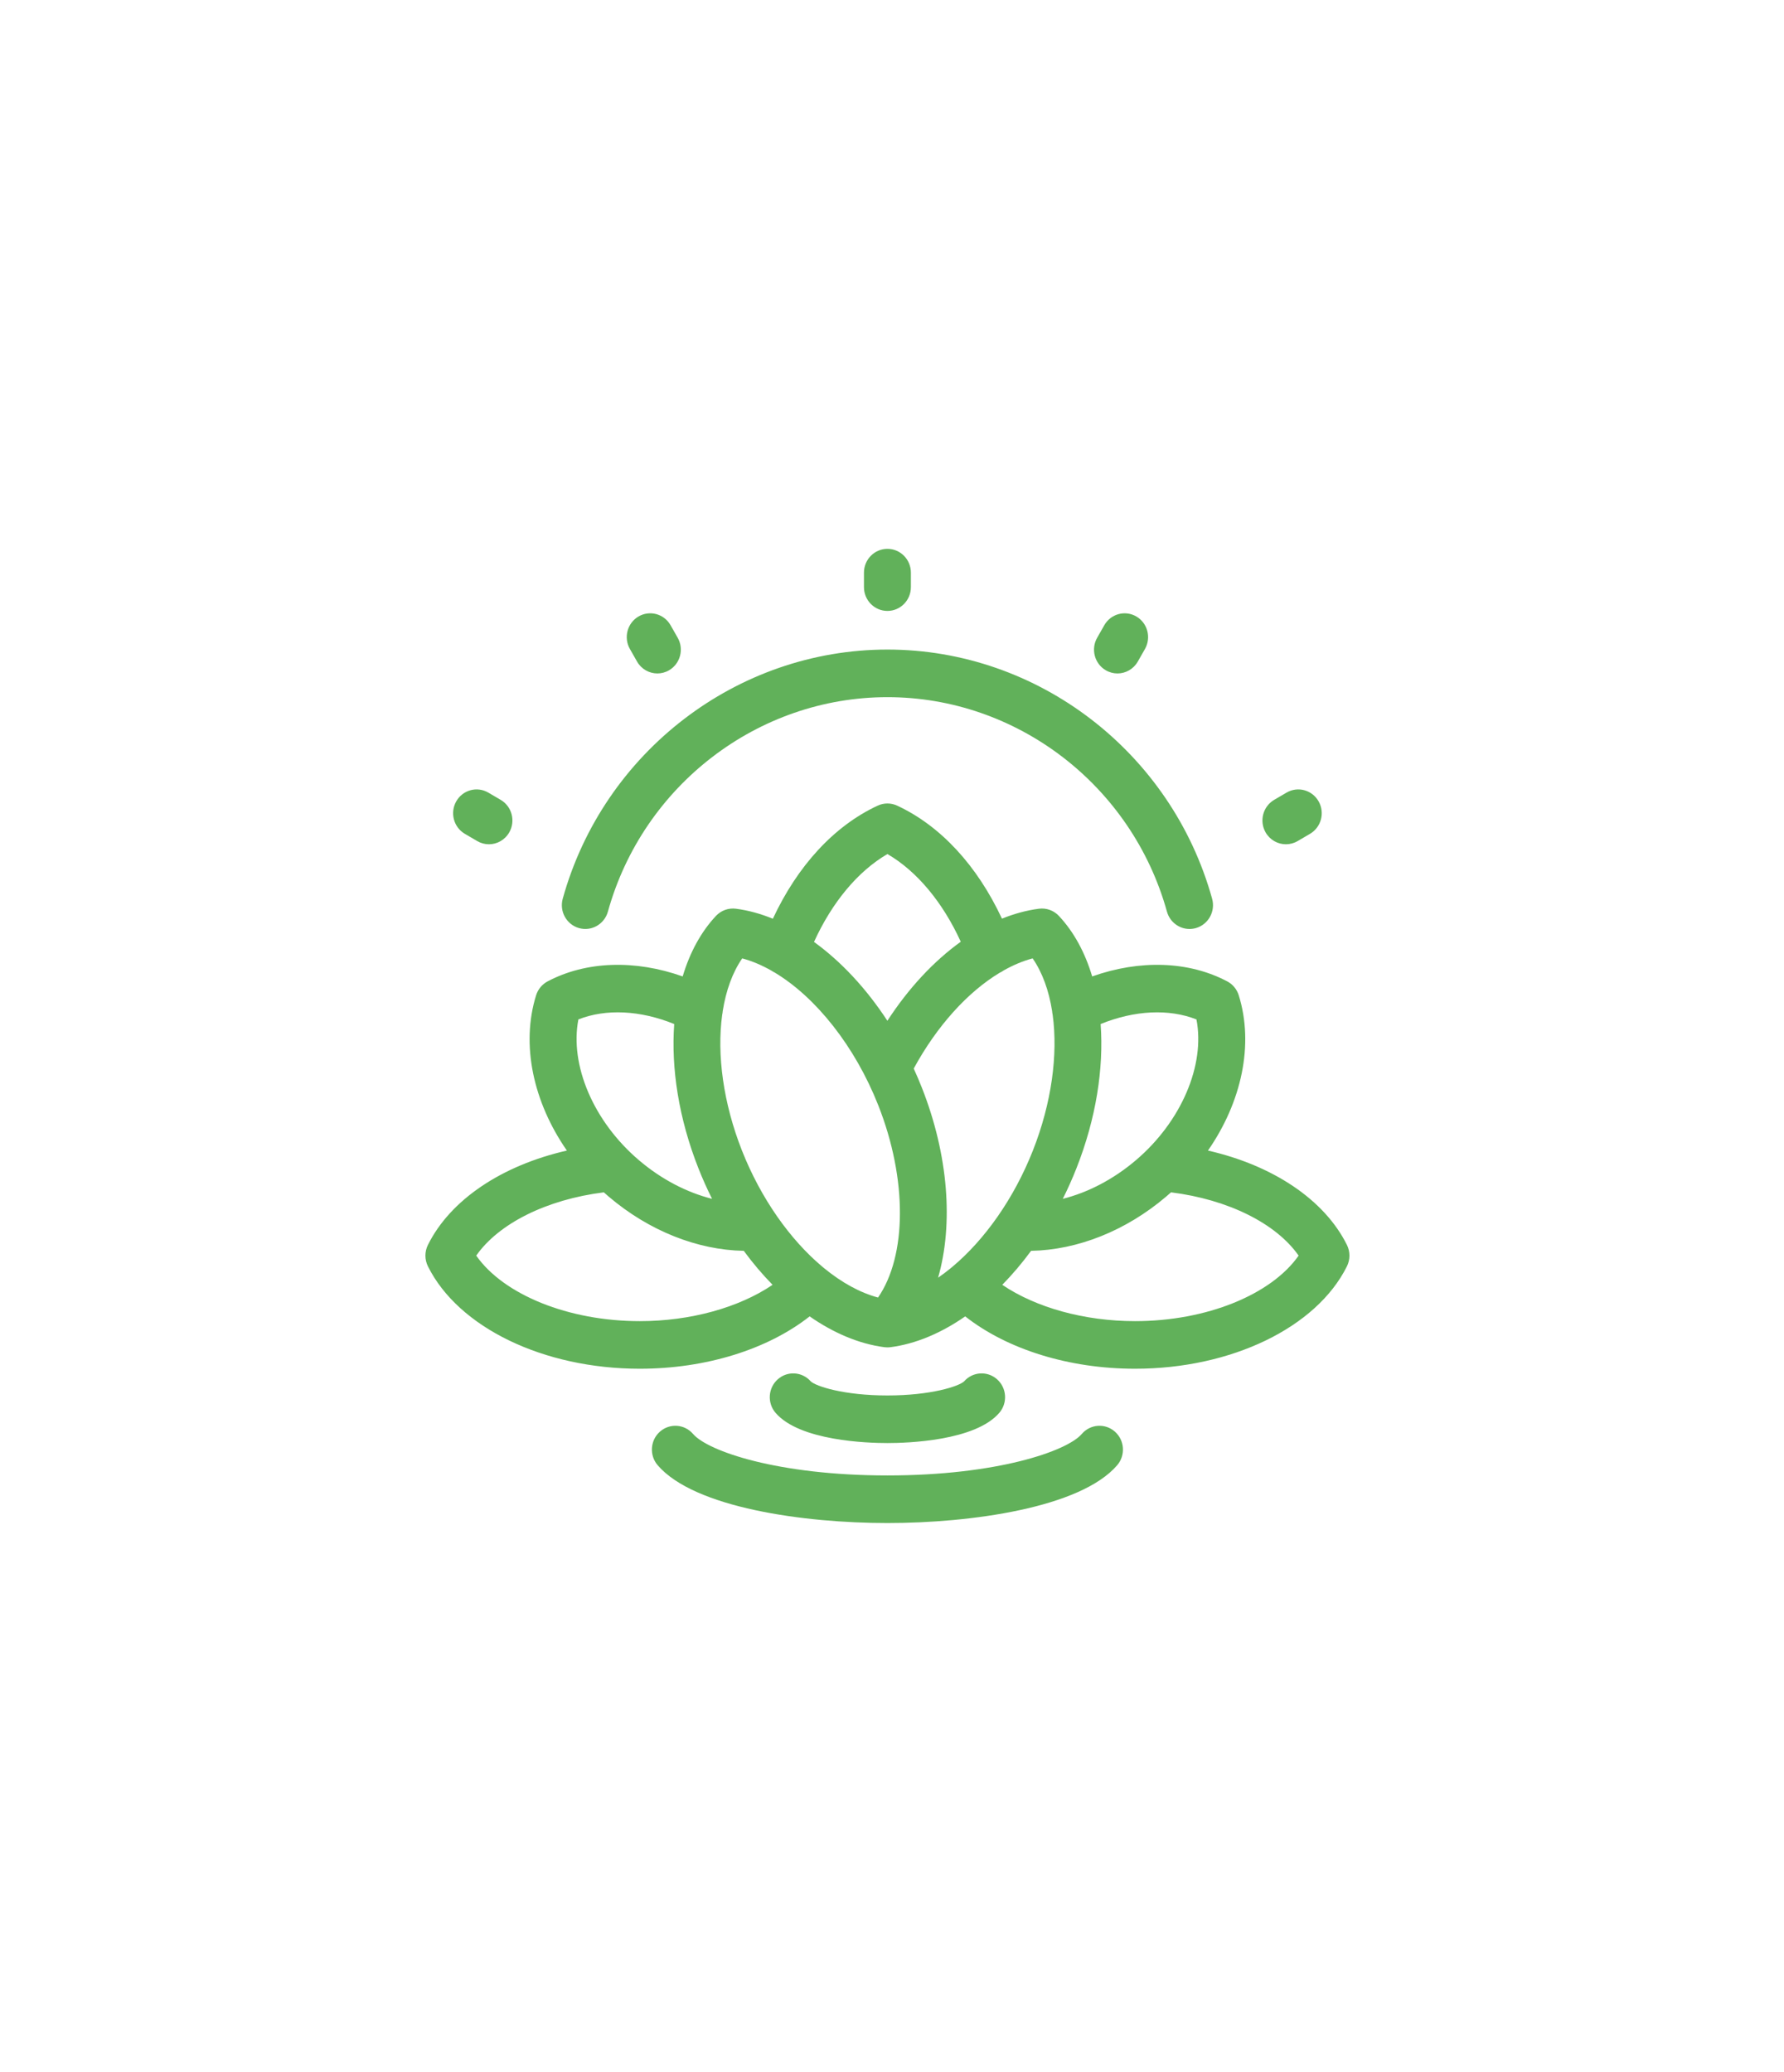 <svg width="390" height="453" viewBox="0 0 390 453" fill="none" xmlns="http://www.w3.org/2000/svg">
<g filter="url(#filter0_d_1_12)">
<path d="M188.87 124.371V121.203C188.87 118.329 191.167 116 194 116C196.833 116 199.13 118.329 199.13 121.203V124.371C199.13 127.245 196.833 129.574 194 129.574C191.167 129.574 188.87 127.244 188.87 124.371ZM139.263 140.64C140.213 142.31 141.937 143.244 143.711 143.244C144.58 143.244 145.462 143.019 146.269 142.547C148.723 141.111 149.565 137.928 148.15 135.439L146.59 132.697C145.173 130.207 142.035 129.354 139.583 130.789C137.129 132.225 136.287 135.408 137.703 137.897L139.263 140.64ZM241.729 142.547C242.536 143.02 243.418 143.245 244.288 143.245C246.061 143.245 247.786 142.311 248.736 140.642L250.297 137.899C251.713 135.41 250.873 132.228 248.419 130.791C245.966 129.355 242.829 130.208 241.412 132.696L239.851 135.439C238.434 137.927 239.275 141.109 241.729 142.547ZM281.116 180.591C281.986 180.591 282.869 180.366 283.677 179.893L286.381 178.309C288.834 176.872 289.674 173.689 288.257 171.201C286.841 168.712 283.704 167.86 281.25 169.298L278.546 170.881C276.093 172.318 275.253 175.501 276.669 177.99C277.619 179.658 279.343 180.591 281.116 180.591ZM294.45 272.874C287.789 286.265 269.175 295.263 248.131 295.263C233.705 295.263 220.192 291.042 211.005 283.816C205.743 287.474 200.187 289.83 194.682 290.55C194.431 290.583 194.18 290.595 193.937 290.592C193.732 290.591 193.525 290.577 193.319 290.55C187.814 289.829 182.258 287.474 176.995 283.816C167.808 291.043 154.296 295.263 139.869 295.263C118.825 295.263 100.211 286.265 93.55 272.874C92.817 271.4 92.816 269.661 93.55 268.186C98.465 258.303 109.704 250.809 123.926 247.561C116.546 236.929 113.852 224.365 117.194 213.618C117.603 212.303 118.511 211.206 119.716 210.569C128.145 206.115 138.835 205.792 149.24 209.491C150.785 204.3 153.216 199.783 156.51 196.262C157.637 195.058 159.264 194.472 160.887 194.684C163.577 195.036 166.28 195.779 168.955 196.873C174.382 185.238 182.382 176.561 191.859 172.15C193.217 171.517 194.78 171.517 196.138 172.15C205.612 176.559 213.609 185.23 219.038 196.858C221.713 195.773 224.418 195.037 227.114 194.684C228.738 194.472 230.364 195.058 231.49 196.262C234.785 199.783 237.215 204.3 238.76 209.49C249.166 205.792 259.855 206.115 268.283 210.568C269.488 211.205 270.396 212.302 270.805 213.617C274.149 224.365 271.454 236.928 264.073 247.56C278.296 250.808 289.535 258.302 294.45 268.185C295.183 269.661 295.183 271.4 294.45 272.874ZM232.339 258.114C237.909 256.71 243.443 253.819 248.318 249.67C258.274 241.197 263.488 228.859 261.557 218.889C255.532 216.515 248.016 216.883 240.61 219.897C241.321 229.613 239.594 240.602 235.327 251.419C234.421 253.718 233.42 255.954 232.339 258.114ZM177.95 201.943C183.86 206.211 189.372 212.117 193.989 219.183C198.63 212.041 204.136 206.144 210.032 201.902C206.081 193.243 200.425 186.47 194 182.728C187.563 186.476 181.901 193.265 177.95 201.943ZM139.681 249.67C144.555 253.819 150.09 256.711 155.662 258.114C154.58 255.953 153.581 253.719 152.673 251.417C148.407 240.602 146.68 229.612 147.39 219.897C139.984 216.882 132.469 216.513 126.442 218.887C124.511 228.859 129.725 241.196 139.681 249.67ZM168.891 276.915C166.682 274.661 164.572 272.172 162.594 269.483C152.429 269.307 141.824 265.081 133.086 257.642C132.718 257.329 132.357 257.013 132 256.693C119.506 258.263 109.034 263.487 104.107 270.529C110.097 279.075 124.259 284.856 139.868 284.856C150.95 284.856 161.549 281.892 168.891 276.915ZM192.006 237.683C186.894 224.723 178.347 214.035 169.363 208.641C169.112 208.52 168.875 208.381 168.652 208.226C166.526 207.018 164.381 206.111 162.254 205.542C160.127 208.627 158.704 212.573 157.995 217.068C157.977 217.342 157.937 217.616 157.875 217.888C156.691 226.569 158.103 237.174 162.197 247.552C166.329 258.026 172.703 267.015 179.739 272.926C179.903 273.046 180.062 273.178 180.214 273.32C184.026 276.435 188.021 278.643 191.949 279.693C198.254 270.55 198.38 253.842 192.006 237.683ZM225.802 247.551C229.894 237.177 231.307 226.576 230.126 217.896C230.061 217.617 230.02 217.336 230.002 217.056C229.294 212.565 227.87 208.623 225.745 205.541C223.649 206.099 221.534 206.985 219.433 208.165C219.155 208.368 218.853 208.545 218.53 208.691C211.552 212.898 204.818 220.306 199.748 229.634C200.376 231.002 200.971 232.397 201.531 233.817C207.348 248.564 208.445 263.634 205.077 275.357C205.992 274.727 206.901 274.041 207.8 273.307C207.942 273.175 208.09 273.052 208.244 272.939C215.286 267.028 221.668 258.033 225.802 247.551ZM283.892 270.529C278.965 263.487 268.493 258.263 255.998 256.693C255.642 257.013 255.279 257.33 254.912 257.642C246.174 265.079 235.57 269.306 225.405 269.483C223.428 272.172 221.318 274.661 219.108 276.915C226.451 281.891 237.051 284.856 248.131 284.856C263.74 284.856 277.902 279.075 283.892 270.529ZM243.728 309.015C241.592 307.127 238.352 307.354 236.491 309.521C233.256 313.288 217.934 318.593 194 318.593C170.065 318.593 154.744 313.288 151.509 309.521C149.648 307.354 146.408 307.127 144.271 309.015C142.135 310.902 141.912 314.189 143.773 316.356C151.787 325.689 175.839 329 194.001 329C212.162 329 236.214 325.688 244.228 316.356C246.088 314.189 245.864 310.902 243.728 309.015ZM126.565 198.915C129.29 199.694 132.125 198.084 132.894 195.318C140.562 167.71 165.69 148.428 194 148.428C222.31 148.428 247.438 167.71 255.106 195.318C255.744 197.613 257.802 199.112 260.041 199.112C260.502 199.112 260.97 199.048 261.435 198.915C264.162 198.136 265.749 195.262 264.981 192.496C256.073 160.422 226.884 138.021 194 138.021C161.116 138.021 131.927 160.422 123.019 192.496C122.251 195.262 123.838 198.136 126.565 198.915ZM194 311.512C198.407 311.512 213.196 311.035 218.459 304.902C220.319 302.734 220.095 299.447 217.958 297.56C215.833 295.683 212.614 295.899 210.75 298.035C209.58 299.113 203.508 301.105 194 301.105C184.49 301.105 178.417 299.113 177.248 298.034C175.383 295.899 172.166 295.683 170.04 297.561C167.904 299.449 167.68 302.735 169.541 304.902C174.806 311.035 189.594 311.512 194 311.512ZM101.619 178.308L104.321 179.892C105.129 180.366 106.012 180.591 106.883 180.591C108.655 180.591 110.379 179.659 111.33 177.99C112.747 175.502 111.908 172.319 109.454 170.882L106.752 169.298C104.301 167.861 101.161 168.711 99.744 171.2C98.327 173.688 99.166 176.87 101.619 178.308Z" fill="#61B15A"/>
</g>
<defs>
<filter id="filter0_d_1_12" x="-27" y="0" width="442" height="453" filterUnits="userSpaceOnUse" color-interpolation-filters="sRGB">
<feFlood flood-opacity="0" result="BackgroundImageFix"/>
<feColorMatrix in="SourceAlpha" type="matrix" values="0 0 0 0 0 0 0 0 0 0 0 0 0 0 0 0 0 0 127 0" result="hardAlpha"/>
<feOffset dy="4"/>
<feGaussianBlur stdDeviation="60"/>
<feColorMatrix type="matrix" values="0 0 0 0 1 0 0 0 0 1 0 0 0 0 1 0 0 0 0.5 0"/>
<feBlend mode="normal" in2="BackgroundImageFix" result="effect1_dropShadow_1_12"/>
<feBlend mode="normal" in="SourceGraphic" in2="effect1_dropShadow_1_12" result="shape"/>
</filter>
</defs>
</svg>
